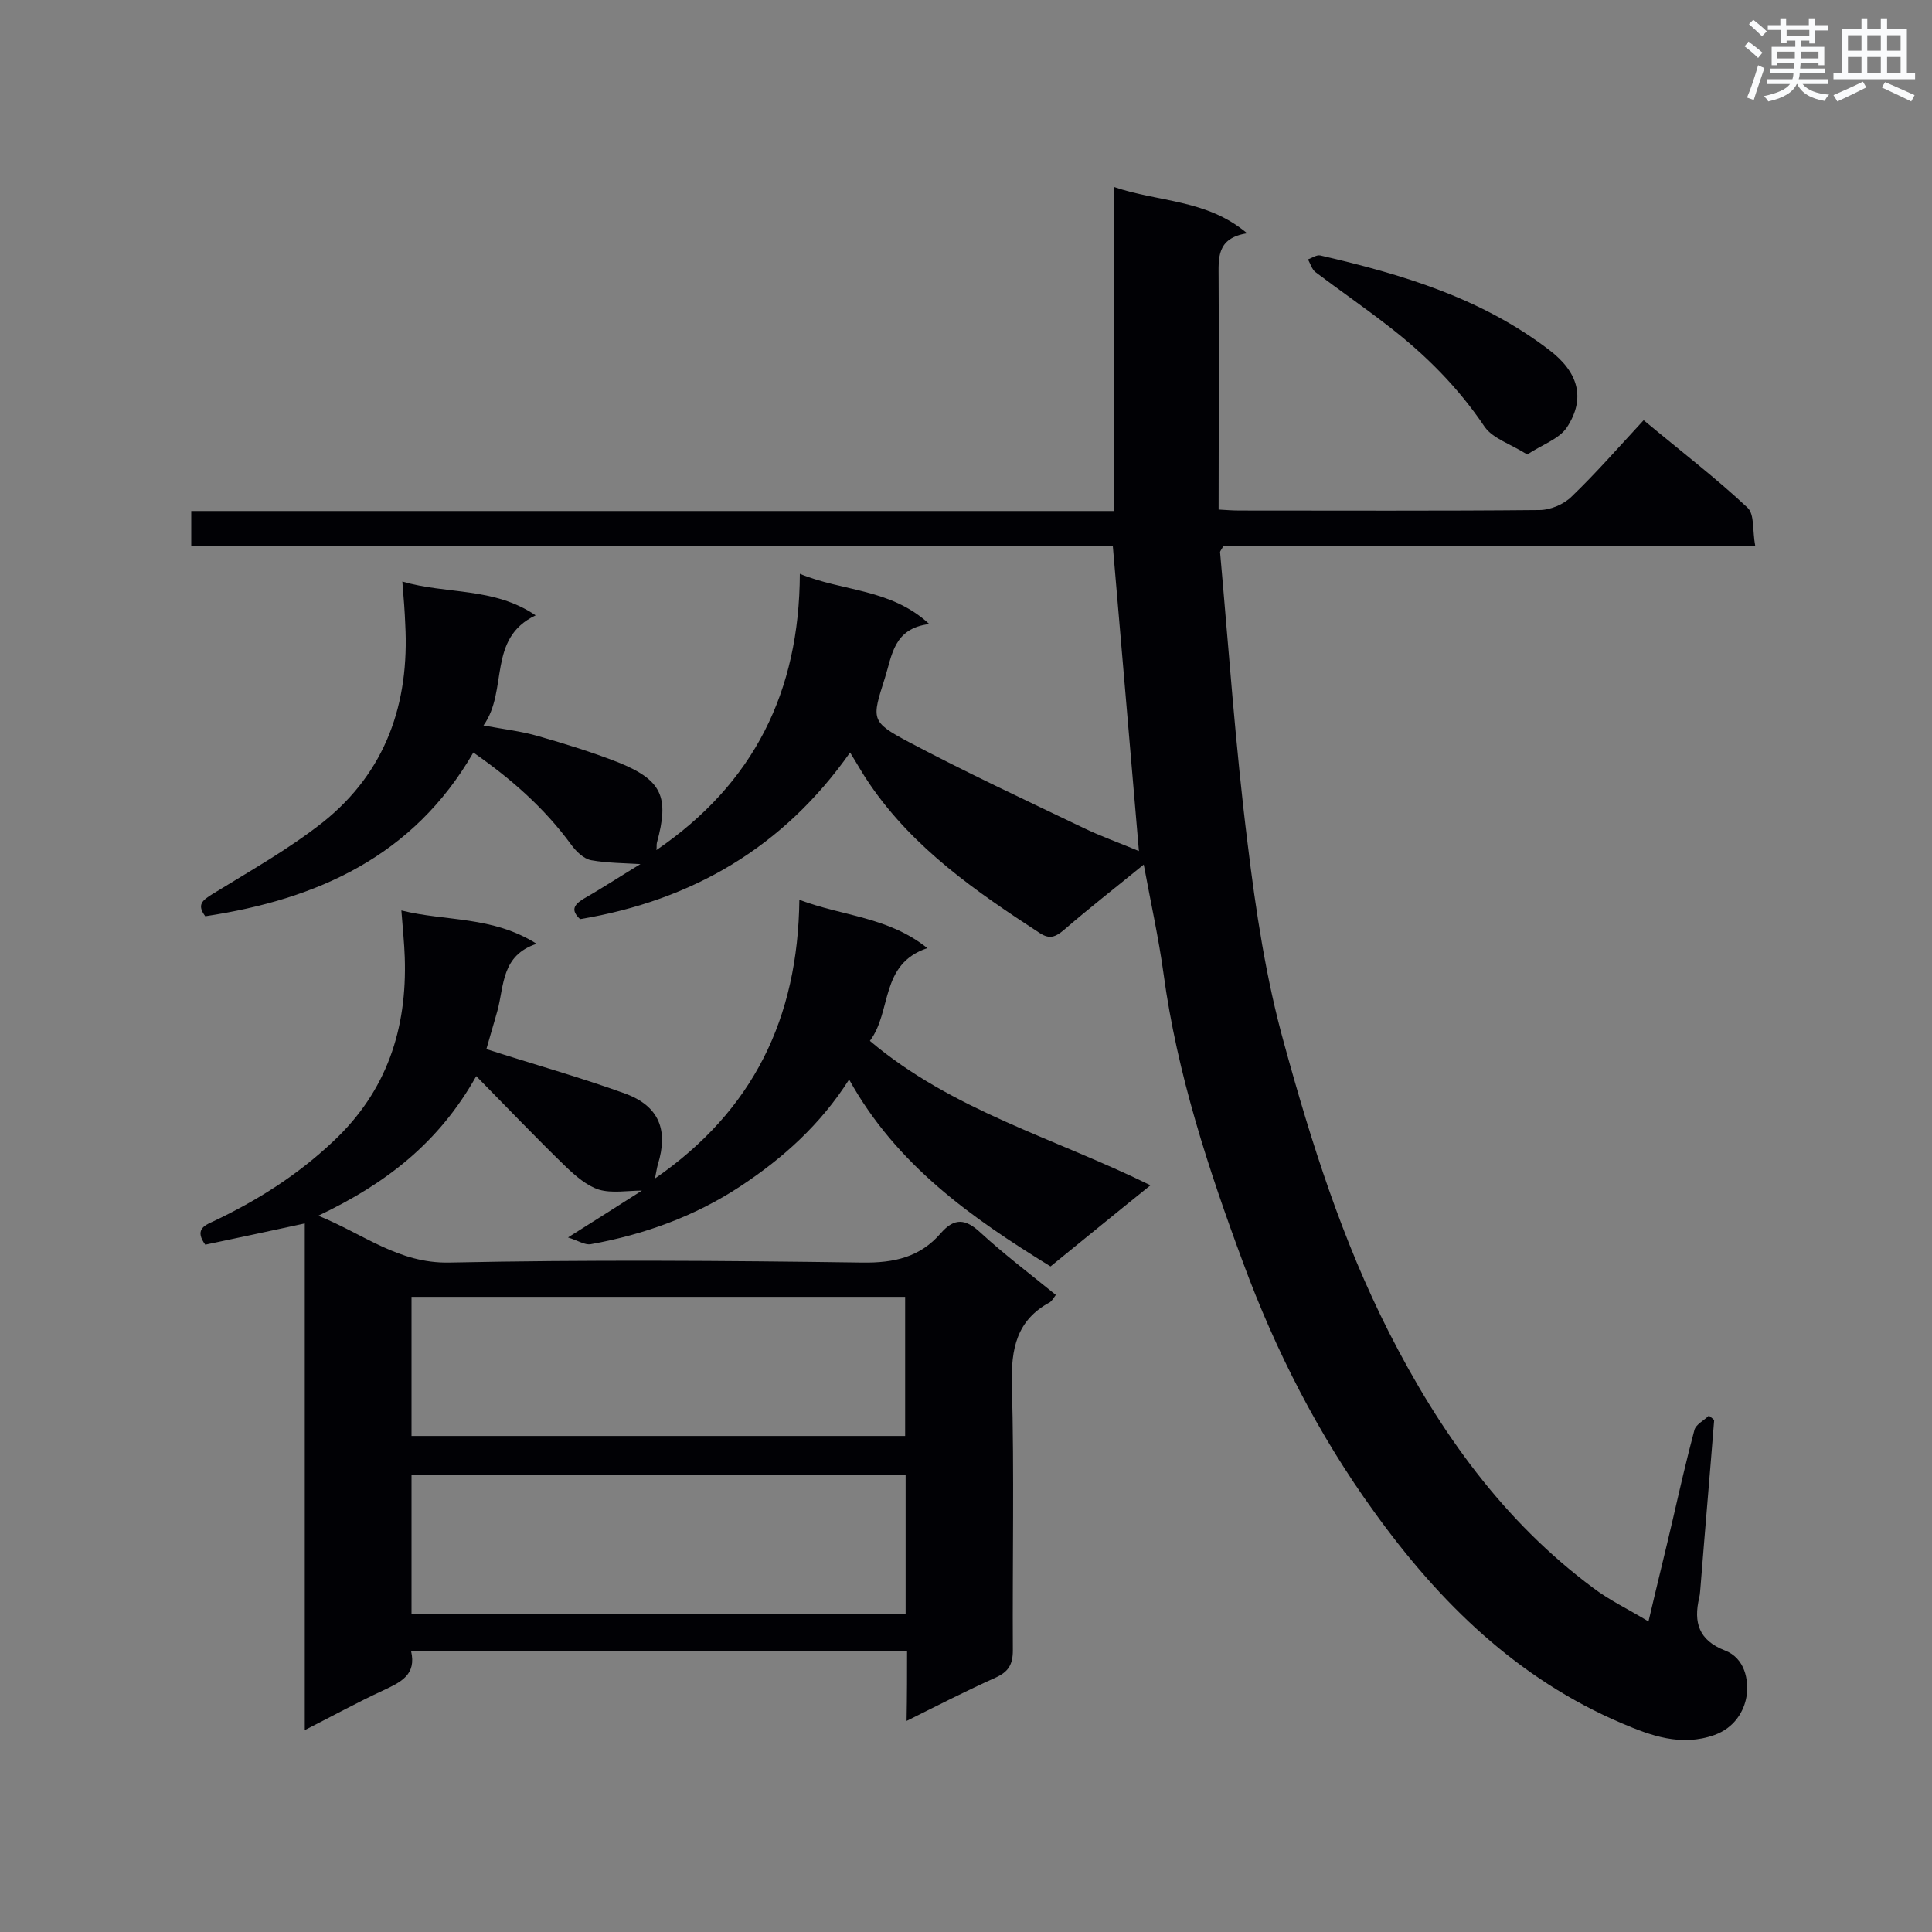 <svg enable-background="new 0 0 400 400" viewBox="0 0 400 400" xmlns="http://www.w3.org/2000/svg"><rect x="0" y="0" width="400" height="400" fill="#808080" stroke="none"/><g fill="#010105"><path d="m230.6 105.8c0-22.6 0-44.6 0-67.1 9.3 3.2 19.2 2.5 27.6 9.6-6.4 1-5.9 5.2-5.9 9.3.1 15.8 0 31.7 0 47.9 1.6.1 3 .2 4.4.2 20.7 0 41.3.1 62-.1 2.3 0 5.1-1.2 6.7-2.8 5.1-4.9 9.8-10.3 14.9-15.8 7.8 6.5 15 12 21.5 18.1 1.5 1.4 1 4.8 1.6 7.9-37.3 0-73.9 0-110.1 0-.4.8-.7 1.1-.7 1.3 1.8 20.1 3.2 40.3 5.7 60.3 1.7 14 3.8 28 7.6 41.6 5.6 20.4 12 40.6 21.7 59.7 10.5 20.6 23.6 39 42.3 52.9 3.3 2.5 7.1 4.3 11.4 6.9 1.8-7.7 3.5-14.5 5.1-21.4 1.4-6.1 2.8-12.2 4.4-18.2.3-1.2 2-2 3-3 .4.3.8.6 1.1.9-.9 11.4-1.9 22.8-2.8 34.2-.1.9-.1 1.8-.3 2.6-1.2 5.1-.1 8.8 5.3 10.9 4.2 1.6 5 6.2 4.5 9.5-.5 3.1-2.5 6.5-6.6 8-7 2.5-13.3.1-19.2-2.4-21.6-9.2-37.7-24.9-51.3-43.8-11.5-15.9-20.4-33.3-27.1-51.5-7.2-19.4-13.7-39.2-16.5-59.9-1-7.3-2.6-14.5-4.1-22.6-6 4.9-11.4 9.1-16.6 13.6-1.7 1.4-2.9 1.9-4.9.6-13.2-8.6-26.1-17.5-35.2-30.8-1.4-2-2.6-4.2-4.1-6.6-13.8 19.6-32.6 30.6-55.9 34.5-1.9-1.8-1.4-2.9.7-4.2 4.2-2.4 8.3-5.1 11.8-7.2-3.2-.2-6.8-.2-10.2-.8-1.6-.3-3.2-1.9-4.2-3.3-5.5-7.5-12.3-13.5-20.2-19-12.4 21.5-32.3 30.4-55.5 33.9-1.8-2.4-.6-3.3 1.5-4.6 7.8-4.8 15.8-9.3 22.9-14.9 13-10.4 17.9-24.6 17-41-.1-2.6-.3-5.2-.6-8.8 9.2 2.7 18.9 1.1 27.6 7-10.1 4.8-5.6 15.5-10.8 22.8 4.3.8 7.9 1.2 11.3 2.2 5.6 1.6 11.1 3.3 16.5 5.4 9.2 3.7 10.7 7.2 8.1 16.7-.1.4 0 .8-.1 1.5 20.2-13.8 29.6-32.8 29.7-57.2 8.9 3.7 18.8 3 26.8 10.4-7.4.9-7.7 6.5-9.2 11.2-2.7 8.5-3 9 4.9 13.2 11.9 6.3 24.1 12 36.2 17.8 3.5 1.7 7.2 3 11.5 4.8-1.8-21.3-3.6-41.9-5.4-63.1-63.6 0-127.1 0-190.8 0 0-2.7 0-4.8 0-7.3z"/><path d="m187.8 341.8c-34.4 0-68.4 0-102.7 0 1.2 5-2.2 6.5-5.8 8.2-5.2 2.4-10.3 5.2-16.2 8.2 0-35.3 0-69.9 0-104.9-7.3 1.6-14 3-20.6 4.4-2.1-2.9-.5-3.9 1.6-4.8 9.1-4.3 17.5-9.6 24.9-16.6 11.1-10.4 15.3-23.3 14.8-38.1-.1-2.9-.4-5.8-.7-9.7 9.2 2.3 18.8 1.1 28 6.9-7.3 2.4-6.7 8.6-8.1 13.8-.8 2.9-1.7 5.8-2.3 8 9.6 3.1 19.3 5.8 28.7 9.2 7.1 2.6 9 7.6 6.8 14.7-.2.7-.3 1.4-.6 2.9 20.4-14.1 29.6-33.2 29.9-57.7 9 3.4 18.4 3.5 26.5 10-9.9 3.3-7.3 13.1-11.9 19.2 17 14.4 38.2 20.1 58.1 29.9-7.1 5.7-13.8 11.2-20.7 16.8-16.4-10.1-31.9-21-41.7-38.7-5.9 9.3-13.7 16.3-22.5 22.1-9.4 6.2-19.9 10-31 12-1.2.2-2.5-.7-4.7-1.4 6-3.8 10.8-6.8 15.3-9.7-3 0-6.2.6-8.9-.2-2.5-.8-4.8-2.8-6.8-4.7-6.2-6-12.2-12.3-18.6-18.8-7.8 13.9-18.8 22.3-32.7 28.9 9.4 3.8 16.6 9.9 27.1 9.7 28.5-.6 57-.4 85.5 0 6.6.1 12-1.1 16.3-6.1 2.8-3.2 5.1-3 8.2-.1 4.9 4.5 10.2 8.5 15.6 12.9-.5.7-.8 1.2-1.2 1.5-6.9 3.7-8.1 9.6-7.9 17.1.5 18.3.1 36.7.2 55 0 2.9-.9 4.4-3.5 5.6-6 2.7-11.9 5.7-18.5 9 .1-5.5.1-9.9.1-14.5zm-102.6-7.6h102.3c0-9.8 0-19.4 0-28.9-34.2 0-68.2 0-102.3 0zm0-36.9h102.2c0-9.9 0-19.4 0-28.8-34.3 0-68.2 0-102.2 0z"/><path d="m316.2 94.1c-3.5-2.2-7.1-3.3-8.8-5.7-5.5-8.2-12.3-15-20.1-21-4.9-3.8-10.1-7.4-15-11.1-.7-.6-1-1.7-1.5-2.6.9-.3 1.8-1 2.6-.8 16.9 3.9 33.3 8.8 47.4 19.6 5.9 4.5 7.6 9.9 3.6 16-1.6 2.4-5.2 3.6-8.2 5.6z"/></g><path d="m361.2 9.6.8-1c.9.7 1.9 1.4 2.9 2.3l-.9 1.1c-1-1-2-1.8-2.8-2.4zm.5 10.6c.9-2.1 1.6-4.3 2.3-6.7.4.2.8.4 1.3.6-.7 2.1-1.5 4.3-2.2 6.6zm.4-15.2.9-.9c1 .8 2 1.6 2.8 2.4l-1 1c-.9-.9-1.8-1.7-2.7-2.5zm12.5-1.2h1.2v1.4h2.7v1.1h-2.7v2.7h-1.2v-.6h-1.8v1.3h4.9v3.8h-1.2v-.5h-3.7c0 .4-.1.9-.1 1.2h5.1v1h-5.2c0 .5-.1.9-.2 1.2h6v1h-5.2c1.1 1.3 2.9 2 5.5 2.2-.4.4-.7.8-.9 1.3-2.9-.5-4.8-1.6-5.7-3.5h-.1c-.8 1.7-2.7 2.9-5.9 3.6-.2-.4-.6-.8-.9-1.1 2.8-.6 4.6-1.4 5.4-2.5h-4.8v-1h5.3c.1-.3.2-.7.2-1.2h-4.9v-1h5c0-.4 0-.8.1-1.2h-3.5v.5h-1.2v-3.8h4.9v-1.3h-1.8v.5h-1.2v-2.7h-2.7v-1h2.6v-1.4h1.2v1.4h4.7v-1.4zm-6.6 8.3h3.6c0-.4 0-.9 0-1.4h-3.6zm1.9-4.6h4.7v-1.3h-4.7zm6.6 3.2h-3.7v1.4h3.7z" fill="#fafbfc"/><path d="m385.3 3.8h1.3v2.2h2.8v-2.2h1.3v2.2h4.1v9.1h1.7v1.3h-16.9v-1.3h1.7v-9.1h4.1v-2.2zm.4 13.1.7 1.2c-1.8.9-3.8 1.9-6 2.9-.2-.4-.5-.8-.8-1.3 2.3-1 4.3-1.9 6.1-2.8zm-3.1-6.4h2.8v-3.2h-2.8zm0 4.6h2.8v-3.3h-2.8zm4-4.6h2.8v-3.2h-2.8zm0 4.6h2.8v-3.3h-2.8zm3.7 1.9c2.1.9 4.1 1.8 6.1 2.7l-.7 1.3c-2.2-1.1-4.2-2-6.1-2.9zm3.2-9.7h-2.8v3.2h2.8zm-2.8 7.8h2.8v-3.3h-2.8z" fill="#fafbfc"/></svg>